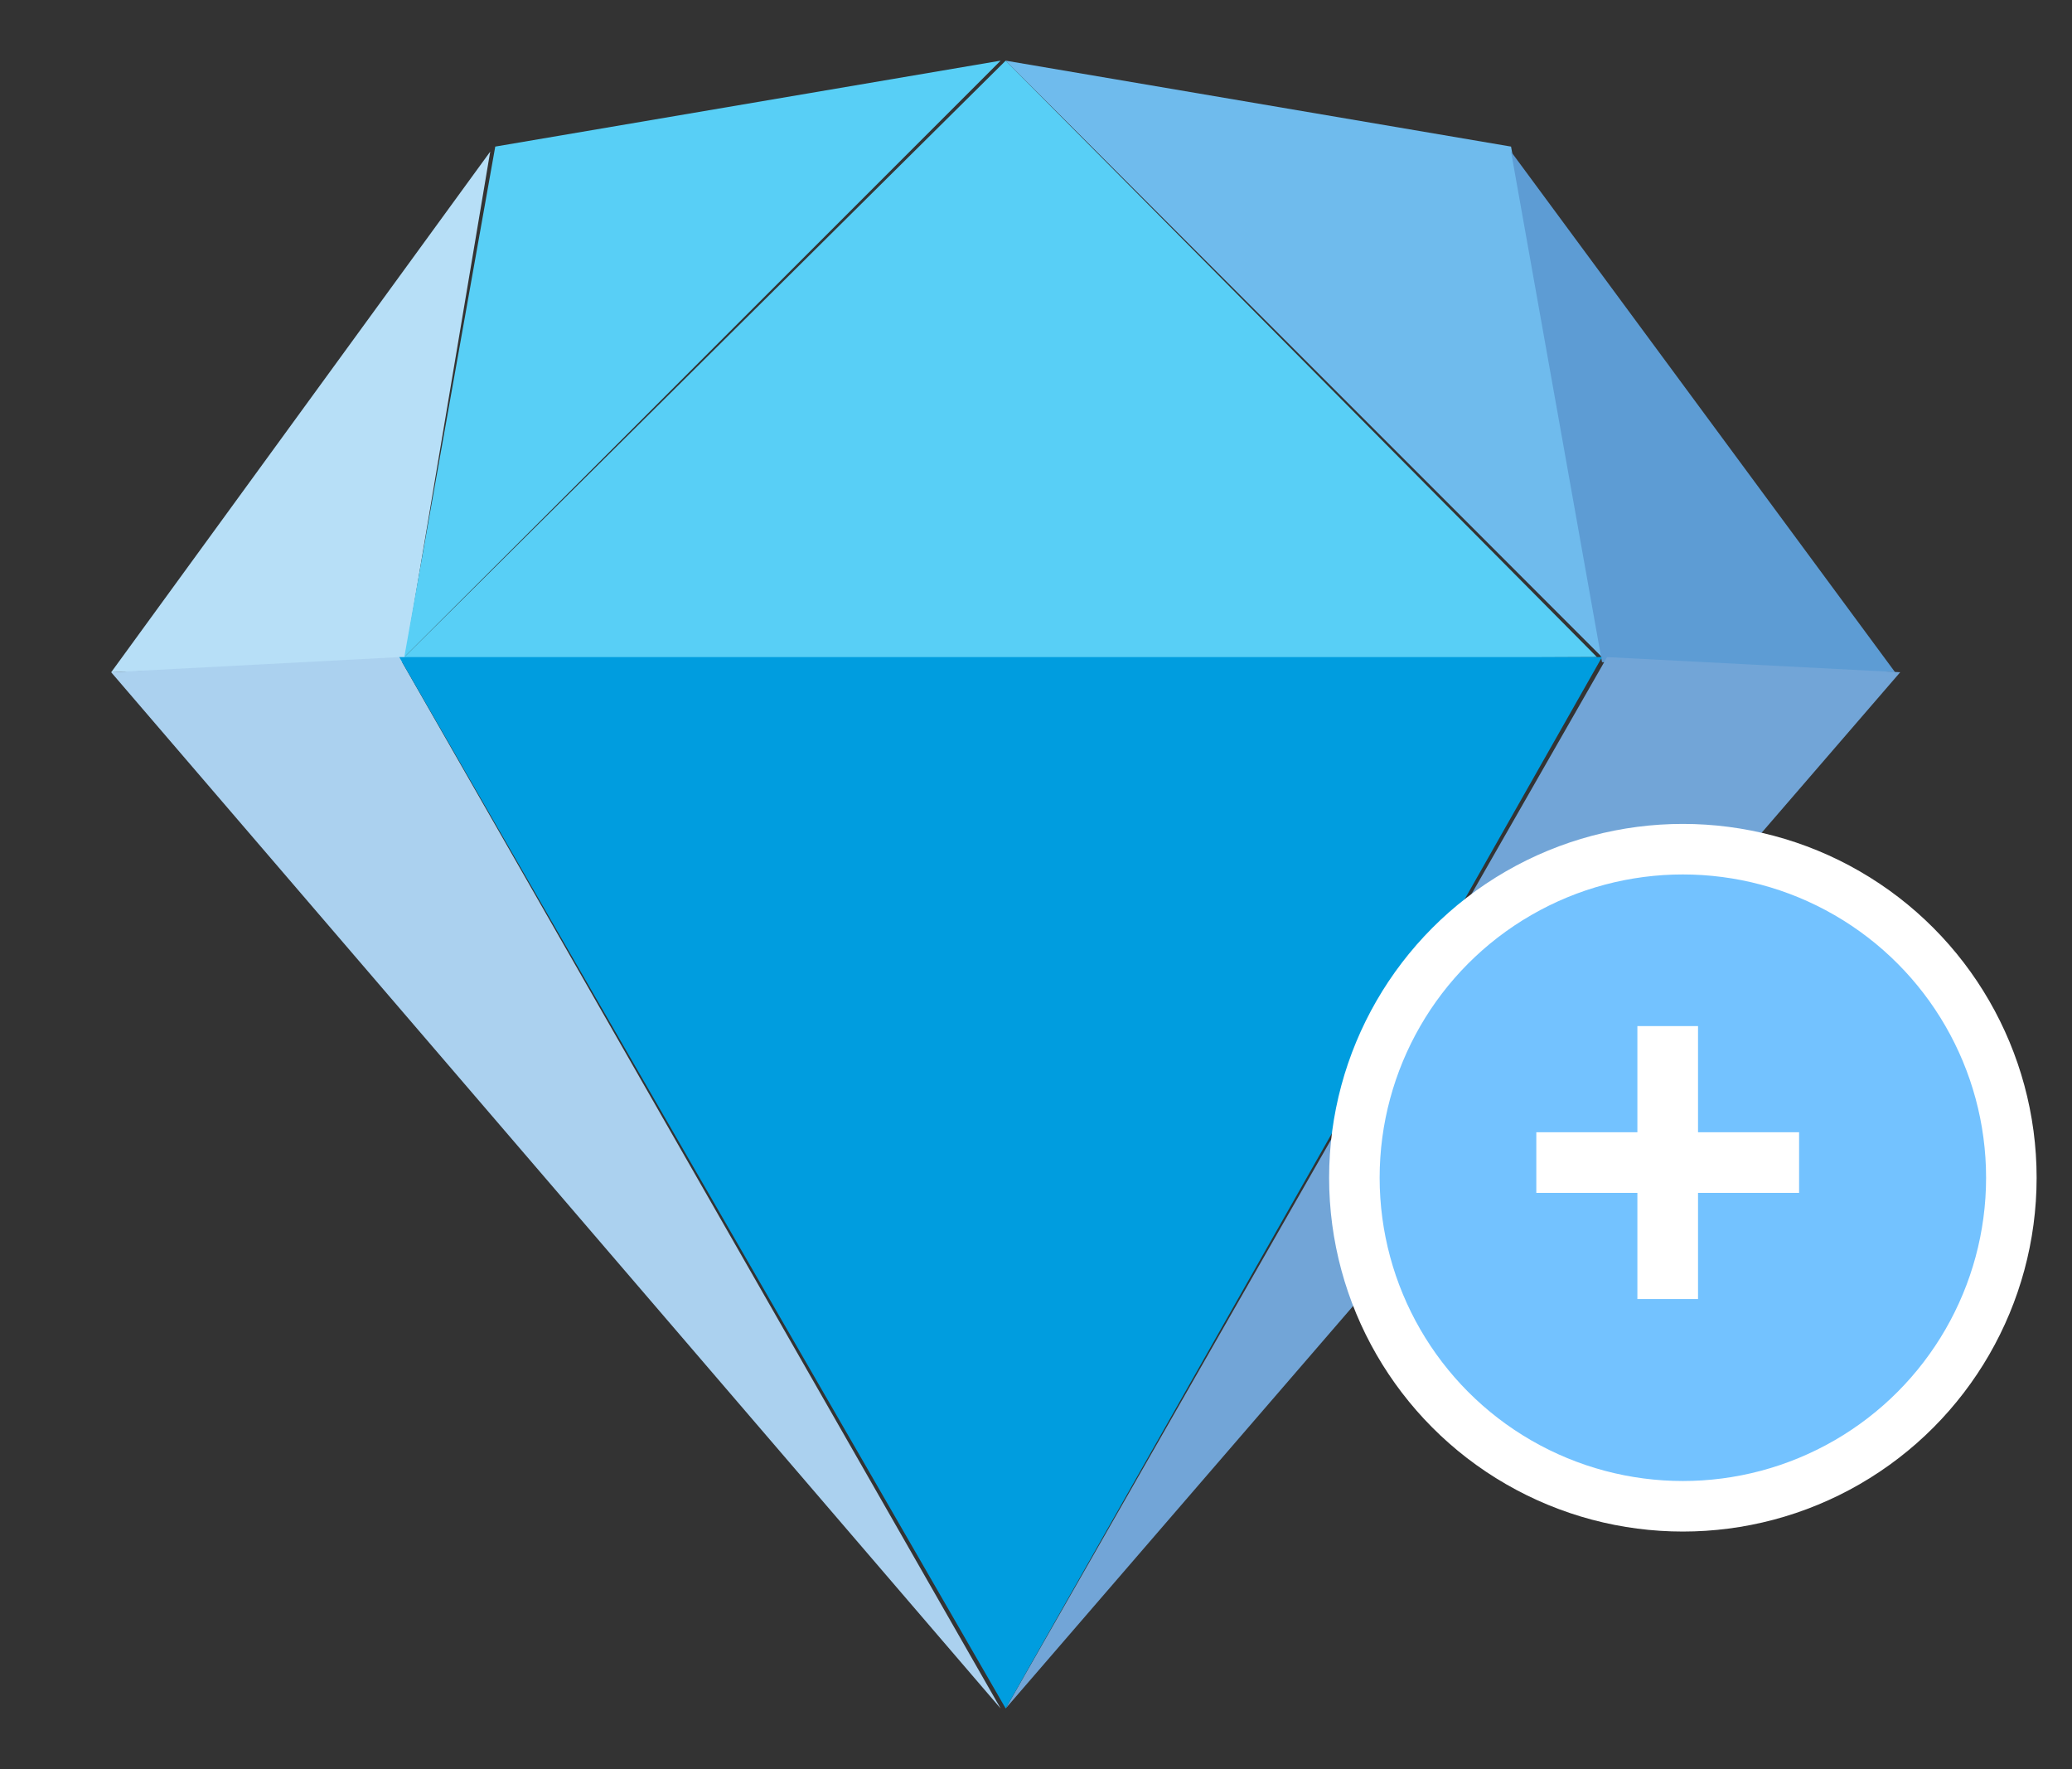 <?xml version="1.0" encoding="utf-8"?>
<!-- Generator: Adobe Illustrator 23.0.1, SVG Export Plug-In . SVG Version: 6.00 Build 0)  -->
<svg version="1.1" id="Camada_1" xmlns="http://www.w3.org/2000/svg" xmlns:xlink="http://www.w3.org/1999/xlink" x="0px" y="0px"
	 viewBox="0 0 41 35" style="enable-background:new 0 0 41 35;" xml:space="preserve">
<rect x="0" y="0" width="41" height="35" fill="#333333" stroke="none"/>
<style type="text/css">
	.st0{fill:#B7DFF7;}
	.st1{fill:#58CFF6;}
	.st2{fill:#6FBBED;}
	.st3{fill:#5D9CD4;}
	.st4{fill:#ABD1EF;}
	.st5{fill:#72A5D7;}
	.st6{fill:#009DDF;}
	.st7{fill-rule:evenodd;clip-rule:evenodd;fill:#73C2FF;stroke:#FFFFFF;stroke-miterlimit:10;}
	.st8{fill:#FFFFFF;}
</style>
<g>
	<polygon class="st0" points="9.7,3 2.2,13.3 8,13.1 	"/>
	<g>
		<polygon class="st1" points="19.9,1.2 8,13 8,13.1 31.6,13 		"/>
		<polygon class="st1" points="9.8,2.9 8,13 19.8,1.2 		"/>
	</g>
	<polygon class="st2" points="29.9,2.9 19.9,1.2 31.7,13 	"/>
	<polygon class="st3" points="29.9,3 37.5,13.3 31.7,13.1 	"/>
	<polygon class="st4" points="2.2,13.3 19.8,33.8 7.9,13 	"/>
	<polygon class="st5" points="37.6,13.3 19.9,33.8 31.8,13 	"/>
	<polygon class="st6" points="7.9,13 31.7,13 19.9,33.8 	"/>
</g>
<g transform="translate(24 17)">
	<circle class="st7" cx="9.3" cy="6.3" r="6.5"/>
	<path class="st8" d="M8.4,3.3v2.1h-2v1.2h2v2.1h1.2V6.6h2V5.4h-2V3.3L8.4,3.3z"/>
</g>
</svg>
